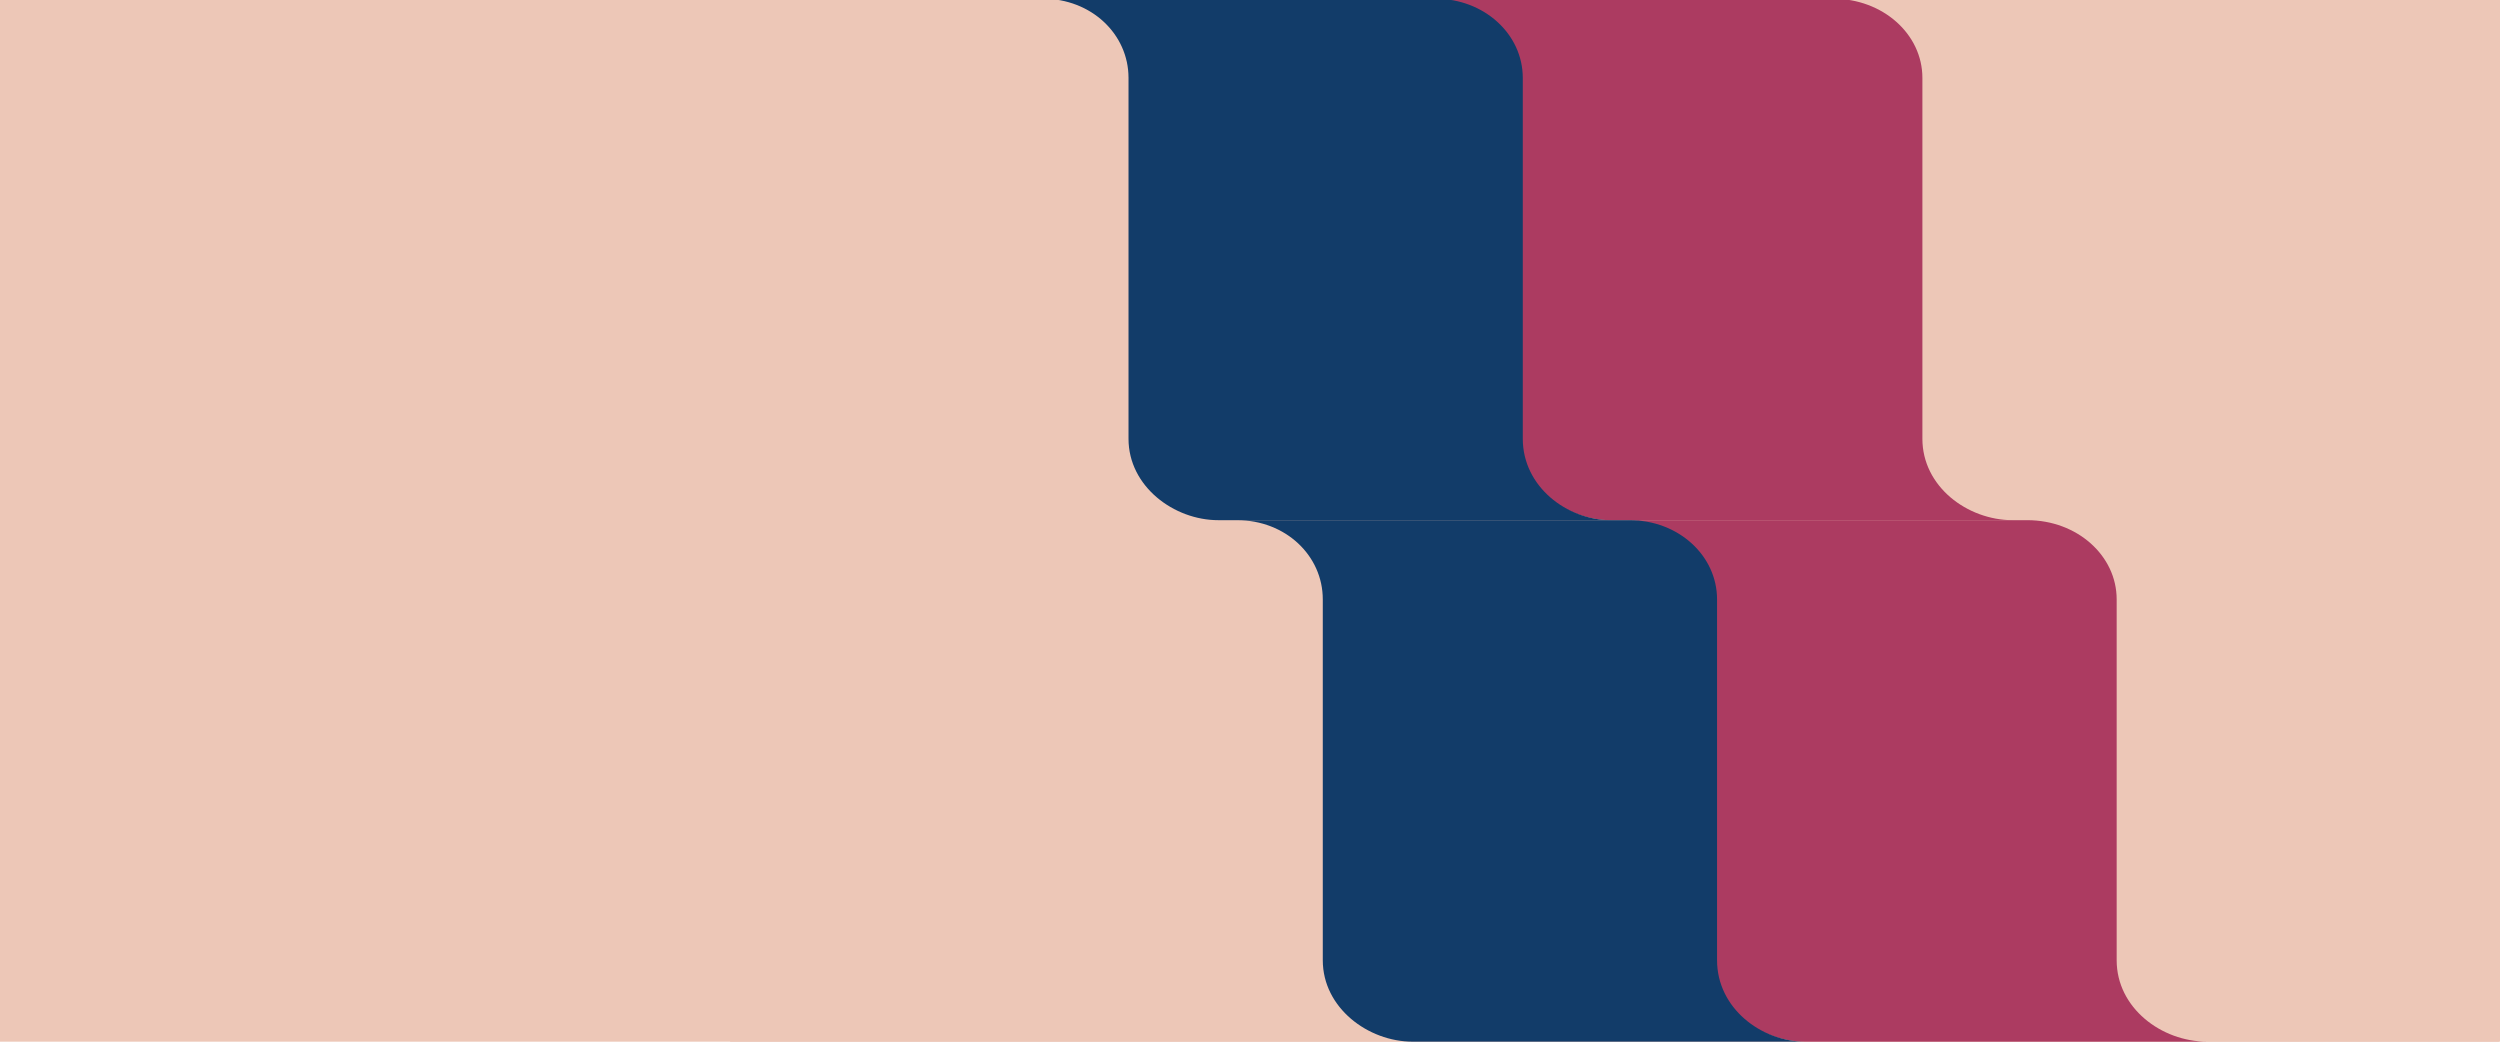 <?xml version="1.0" encoding="utf-8"?>
<!-- Generator: Adobe Illustrator 19.2.1, SVG Export Plug-In . SVG Version: 6.00 Build 0)  -->
<svg version="1.1" id="Warstwa_1" xmlns="http://www.w3.org/2000/svg" xmlns:xlink="http://www.w3.org/1999/xlink" x="0px" y="0px"
	 viewBox="0 0 1920 800" style="enable-background:new 0 0 1920 800;" xml:space="preserve">
<style type="text/css">
	.st0{fill:#EDC7B7;}
	.st1{fill:#123C69;}
	.st2{fill:#AC3B61;}
	.st3{fill:none;}
</style>
<rect x="0" y="0" class="st0" width="1919.2" height="800"/>
<rect x="560.8" class="st0" width="1359.2" height="800"/>
<rect x="0" y="0" class="st3" width="229.9" height="800"/>
<rect x="1689.3" class="st3" width="229.9" height="2441.3"/>
<path class="st2" d="M1476.4,337V59.8c0-33.6-30.4-60.8-68.6-60.8h-308.5c38.1,0,67.4,27.2,67.4,60.8V337
	c0,36.5,35.6,62.5,70.6,62.5h308.6C1510.7,399.5,1476.4,373.5,1476.4,337z"/>
<path class="st1" d="M1169.5,337V59.8c0-33.6-29.7-60.8-67.1-60.8H800.9c37.2,0,65.8,27.2,65.8,60.8V337c0,36.5,34.8,62.5,69,62.5
	h301.7C1203.1,399.5,1169.5,373.5,1169.5,337z"/>
<path class="st2" d="M1625.6,737.5V460.3c0-33.6-30.4-60.8-68.6-60.8h-308.5c38.1,0,67.4,27.2,67.4,60.8v277.2
	c0,36.5,35.6,62.5,70.6,62.5h308.6C1659.9,800,1625.6,774,1625.6,737.5z"/>
<path class="st1" d="M1318.7,737.5V460.3c0-33.6-29.7-60.8-67.1-60.8H950.1c37.2,0,65.8,27.2,65.8,60.8v277.2
	c0,36.5,34.8,62.5,69,62.5h301.7C1352.3,800,1318.7,774,1318.7,737.5z"/>
</svg>
